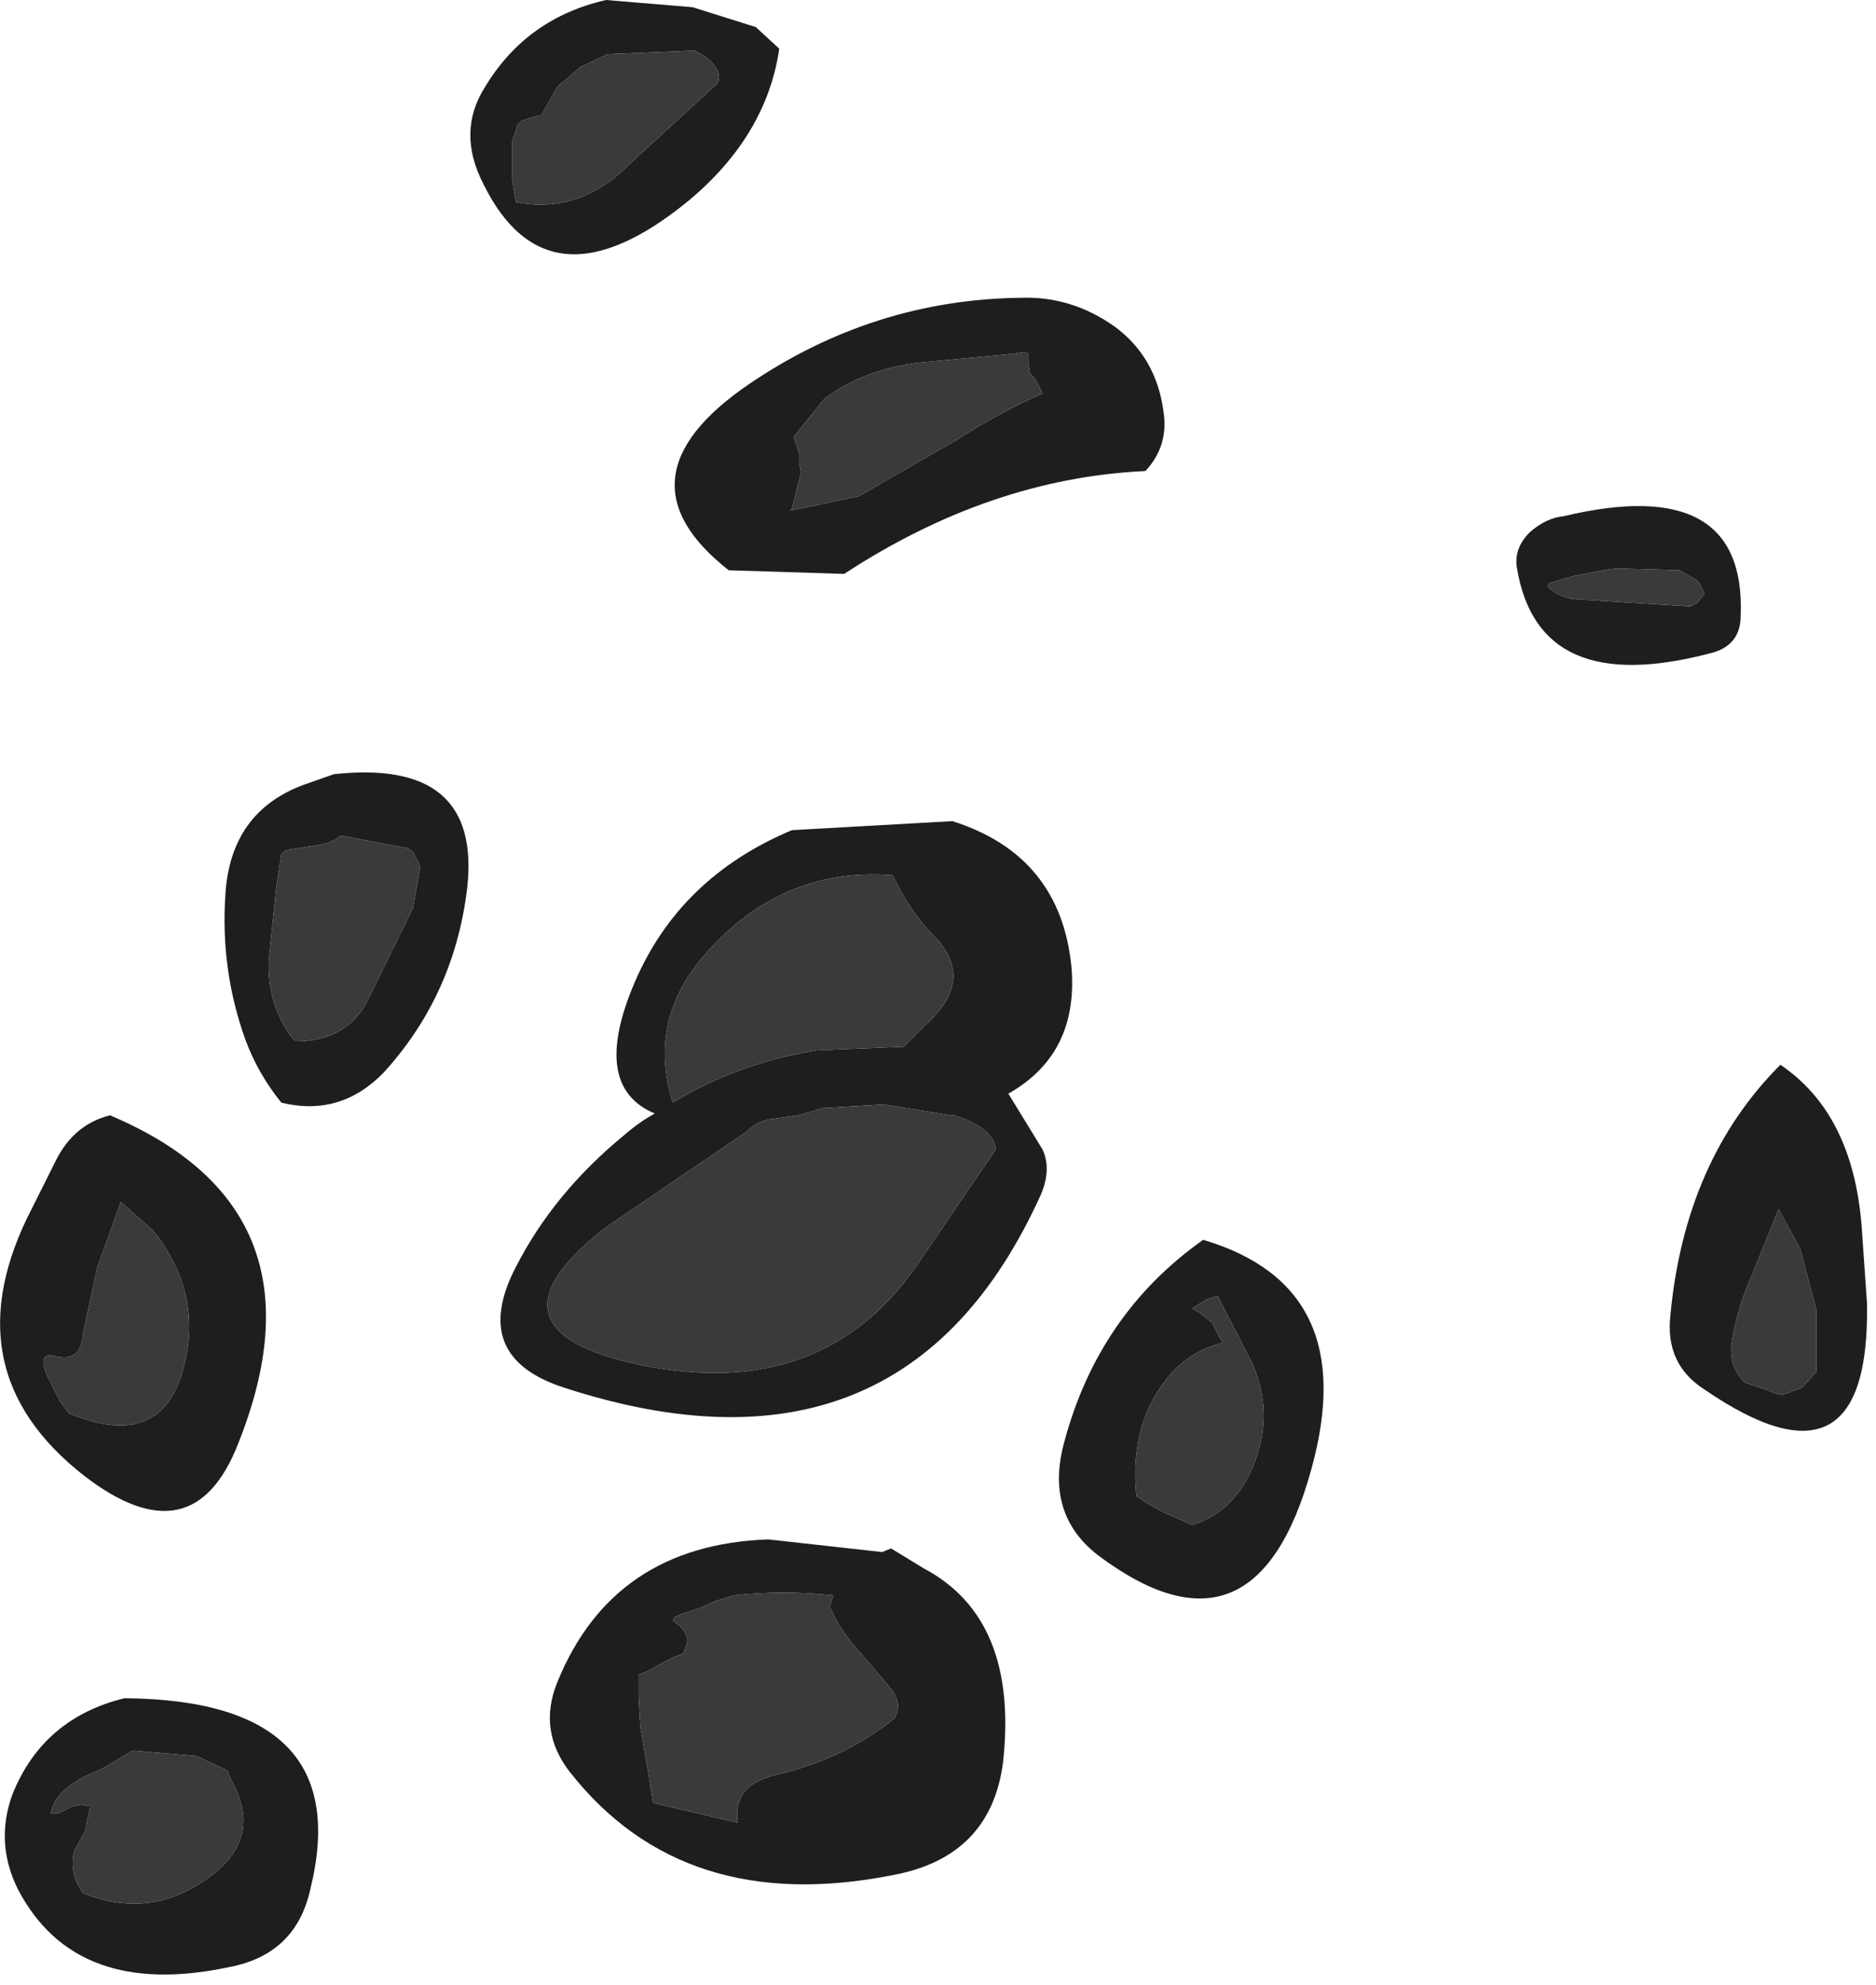 <?xml version="1.0" encoding="utf-8"?>
<svg version="1.1" id="Layer_1"
xmlns="http://www.w3.org/2000/svg"
xmlns:xlink="http://www.w3.org/1999/xlink"
width="52px" height="55px"
xml:space="preserve">
<g id="468" transform="matrix(1, 0, 0, 1, 0.05, 30.05)">
<path style="fill:#1E1E1E;fill-opacity:1" d="M21.55,-28.7Q21.2 -26.3 19.05 -24.5Q15.15 -21.3 13.35 -24.95Q12.6 -26.4 13.4 -27.65Q14.55 -29.55 16.75 -30.05L19.15 -29.85L20.9 -29.3L21.55 -28.7M14.9,-26.85L14.7 -26.8L14.4 -26.7L14.3 -26.6L14.15 -26.15L14.15 -25.75L14.15 -25.05L14.25 -24.45Q16.05 -24.1 17.45 -25.55L19.85 -27.75Q20 -28.25 19.2 -28.65L16.8 -28.55L16.05 -28.2L15.4 -27.65L14.95 -26.85L14.9 -26.85M9.2,-8.6Q13.3 -9.05 12.9 -5.45Q12.55 -2.5 10.6 -0.35Q9.4 0.9 7.75 0.5Q7.1 -0.3 6.75 -1.25Q6.05 -3.2 6.2 -5.3Q6.35 -7.55 8.35 -8.3L9.2 -8.6M7.75,-6.4L7.6 -5.4L7.4 -3.45Q7.35 -2.3 8 -1.35L8.15 -1.2Q9.5 -1.2 10.1 -2.25L11.4 -4.9L11.6 -6.05L11.4 -6.45L11.25 -6.55L9.4 -6.9Q9.15 -6.7 8.85 -6.65L7.9 -6.5L7.75 -6.4M32.2,-18.65Q32.35 -17.7 31.7 -17Q27.4 -16.8 23.35 -14.15L20.15 -14.25Q16.9 -16.8 20.7 -19.4Q24.15 -21.75 28.25 -21.8Q29.65 -21.85 30.85 -21Q32 -20.15 32.2 -18.65M28.05,-20.25L25.4 -20Q23.85 -19.8 22.8 -19L21.95 -17.95L22.05 -17.65L22.1 -17.5L22.1 -17.25L22.15 -16.95L22 -16.35L21.9 -15.95L21.85 -15.9L23.75 -16.3L26.45 -17.85Q27.6 -18.6 28.85 -19.15L28.7 -19.45L28.6 -19.6L28.5 -19.7L28.45 -20L28.45 -20.15L28.45 -20.25L28.35 -20.3L28.05 -20.25M29.65,-3.25Q29.85 -0.85 27.9 0.25L28.85 1.8Q29.1 2.35 28.8 3.05Q25 11.45 15.6 8.4Q12.95 7.55 14.25 5.05Q15.3 3 17.25 1.4Q17.65 1.05 18.1 0.8Q16.3 0.05 17.55 -2.85Q18.8 -5.75 21.9 -7.05L26.35 -7.3Q29.35 -6.35 29.65 -3.25M25.6,-1.65Q26.95 -2.85 25.95 -4Q25.15 -4.8 24.7 -5.8Q21.55 -6.05 19.4 -3.5Q17.9 -1.7 18.6 0.5Q20.4 -0.6 22.6 -0.95L25 -1.05L25.6 -1.65M44.4,-14.25L43.6 -14.1L42.9 -13.9L42.85 -13.8Q43.15 -13.5 43.6 -13.45L46.8 -13.25L47 -13.35L47.2 -13.6L47.05 -13.9L46.95 -14L46.5 -14.25L44.75 -14.3L44.4 -14.25M42.35,-15.3Q42.8 -15.7 43.3 -15.75Q48.35 -16.95 48.2 -13Q48.2 -12.15 47.35 -11.95Q42.6 -10.7 42 -14.3Q41.9 -14.85 42.35 -15.3M51.7,6.05Q51.8 11.6 47.2 8.45Q46.1 7.75 46.25 6.4Q46.65 2.1 49.3 -0.55Q51.3 0.8 51.55 3.9L51.7 6.05M49.25,3.45L48.5 5.3Q48.1 6.2 47.95 7.15Q47.85 7.75 48.3 8.25L48.9 8.45L49.15 8.55L49.35 8.6L49.9 8.4L50.3 7.95L50.3 6.25L49.85 4.55L49.25 3.45M33.4,5.95L33.15 6.1L33 6.2L33.25 6.35L33.55 6.6L33.6 6.7L33.75 7L33.85 7.15Q32.85 7.4 32.25 8.2Q31.75 8.85 31.55 9.65Q31.35 10.5 31.45 11.4L31.75 11.6L32.2 11.85L33 12.2Q34.25 11.8 34.75 10.4Q35.25 9.05 34.65 7.7L33.7 5.85L33.4 5.95M36.3,10.65Q34.75 16.3 30.4 13.05Q28.9 11.9 29.45 9.9Q30.4 6.35 33.3 4.3Q37.7 5.6 36.3 10.65M26.3,0.85L24.45 0.55L22.75 0.65L22.1 0.85L21.35 0.95Q20.95 1 20.65 1.3L16.75 3.95Q13.2 6.7 17.4 7.7Q22.6 8.9 25.3 5.1L27.55 1.8Q27.5 1.2 26.4 0.85L26.3 0.85M22.95,14.45L23 14.3L23.05 14.15Q21.65 14 20.3 14.15L19.8 14.3L19.35 14.5L18.9 14.65L18.65 14.75L18.6 14.85L18.85 15.05L18.95 15.2L19 15.35L19 15.45L18.9 15.75L18.8 15.8L18.65 15.85L18.35 16L17.9 16.25L17.65 16.35L17.65 16.95L17.7 17.8L17.9 18.95L18.05 19.9L20.4 20.45Q20.25 19.45 21.35 19.15Q23.35 18.7 24.75 17.55Q24.95 17.2 24.7 16.8L23.85 15.8Q23.2 15.1 22.95 14.45M24.65,12.85L25.55 13.4Q28.2 14.8 27.75 18.8Q27.4 21.4 24.7 21.9Q18.9 23.05 15.75 19.05Q14.85 17.9 15.4 16.55Q16.95 12.75 21.25 12.6L24.4 12.95L24.65 12.85M3,0.85Q9.15 3.45 6.55 9.95Q5.3 13.15 2.3 10.85Q-1.5 7.9 0.85 3.4L1.5 2.1Q2 1.1 3 0.85M3.3,3.25L2.65 5.05L2.25 6.9Q2.2 7.75 1.4 7.5Q1 7.45 1.25 8.05L1.6 8.75L1.85 9.1Q4.7 10.3 5.15 7.3Q5.4 5.55 4.2 4.05L3.3 3.25M3.55,18.5L2.7 19Q2.25 19.15 1.85 19.45Q1.45 19.75 1.35 20.2L1.55 20.2L1.95 20L2.2 19.95L2.45 20L2.3 20.7L2 21.25Q1.9 21.75 2.1 22.15L2.25 22.4Q4.25 23.2 5.95 21.8Q7.2 20.75 6.35 19.25L6.25 19L5.4 18.6L3.65 18.45L3.55 18.5M0.3,19.65Q1.15 17.55 3.4 17Q9.85 17.05 8.55 22.3Q8.15 24.1 6.3 24.45Q2.05 25.35 0.45 22.3Q-0.2 21 0.3 19.65" />
<path style="fill:#3A3A3A;fill-opacity:1" d="M14.95,-26.85L15.4 -27.65L16.05 -28.2L16.8 -28.55L19.2 -28.65Q20 -28.25 19.85 -27.75L17.45 -25.55Q16.05 -24.1 14.25 -24.45L14.15 -25.05L14.15 -25.75L14.15 -26.15L14.3 -26.6L14.4 -26.7L14.7 -26.8L14.9 -26.85L14.95 -26.85M7.9,-6.5L8.85 -6.65Q9.15 -6.7 9.4 -6.9L11.25 -6.55L11.4 -6.45L11.6 -6.05L11.4 -4.9L10.1 -2.25Q9.5 -1.2 8.15 -1.2L8 -1.35Q7.35 -2.3 7.4 -3.45L7.6 -5.4L7.75 -6.4L7.9 -6.5M28.35,-20.3L28.45 -20.25L28.45 -20.15L28.45 -20L28.5 -19.7L28.6 -19.6L28.7 -19.45L28.85 -19.15Q27.6 -18.6 26.45 -17.85L23.75 -16.3L21.85 -15.9L21.9 -15.95L22 -16.35L22.15 -16.95L22.1 -17.25L22.1 -17.5L22.05 -17.65L21.95 -17.95L22.8 -19Q23.85 -19.8 25.4 -20L28.05 -20.25L28.35 -20.3M25,-1.05L22.6 -0.95Q20.4 -0.6 18.6 0.5Q17.9 -1.7 19.4 -3.5Q21.55 -6.05 24.7 -5.8Q25.15 -4.8 25.95 -4Q26.95 -2.85 25.6 -1.65L25 -1.05M44.75,-14.3L46.5 -14.25L46.95 -14L47.05 -13.9L47.2 -13.6L47 -13.35L46.8 -13.25L43.6 -13.45Q43.15 -13.5 42.85 -13.8L42.9 -13.9L43.6 -14.1L44.4 -14.25L44.75 -14.3M49.85,4.55L50.3 6.25L50.3 7.95L49.9 8.4L49.35 8.6L49.15 8.55L48.9 8.45L48.3 8.25Q47.85 7.75 47.95 7.15Q48.1 6.2 48.5 5.3L49.25 3.45L49.85 4.55M33.7,5.85L34.65 7.7Q35.25 9.05 34.75 10.4Q34.25 11.8 33 12.2L32.2 11.85L31.75 11.6L31.45 11.4Q31.35 10.5 31.55 9.65Q31.75 8.85 32.25 8.2Q32.85 7.4 33.85 7.15L33.75 7L33.6 6.7L33.55 6.6L33.25 6.35L33 6.2L33.15 6.1L33.4 5.95L33.7 5.85M26.4,0.85Q27.5 1.2 27.55 1.8L25.3 5.1Q22.6 8.9 17.4 7.7Q13.2 6.7 16.75 3.95L20.65 1.3Q20.95 1 21.35 0.95L22.1 0.85L22.75 0.65L24.45 0.55L26.3 0.85L26.4 0.85M23.85,15.8L24.7 16.8Q24.95 17.2 24.75 17.55Q23.35 18.7 21.35 19.15Q20.25 19.45 20.4 20.45L18.05 19.9L17.9 18.95L17.7 17.8L17.65 16.95L17.65 16.35L17.9 16.25L18.35 16L18.65 15.85L18.8 15.8L18.9 15.75L19 15.45L19 15.35L18.95 15.2L18.85 15.05L18.6 14.85L18.65 14.75L18.9 14.65L19.35 14.5L19.8 14.3L20.3 14.15Q21.65 14 23.05 14.15L23 14.3L22.95 14.45Q23.2 15.1 23.85 15.8M4.2,4.05Q5.4 5.55 5.15 7.3Q4.7 10.3 1.85 9.1L1.6 8.75L1.25 8.05Q1 7.45 1.4 7.5Q2.2 7.75 2.25 6.9L2.65 5.05L3.3 3.25L4.2 4.05M3.65,18.45L5.4 18.6L6.25 19L6.35 19.25Q7.2 20.75 5.95 21.8Q4.25 23.2 2.25 22.4L2.1 22.15Q1.9 21.75 2 21.25L2.3 20.7L2.45 20L2.2 19.95L1.95 20L1.55 20.2L1.35 20.2Q1.45 19.75 1.85 19.45Q2.25 19.15 2.7 19L3.55 18.5L3.65 18.45" />
</g>
</svg>
